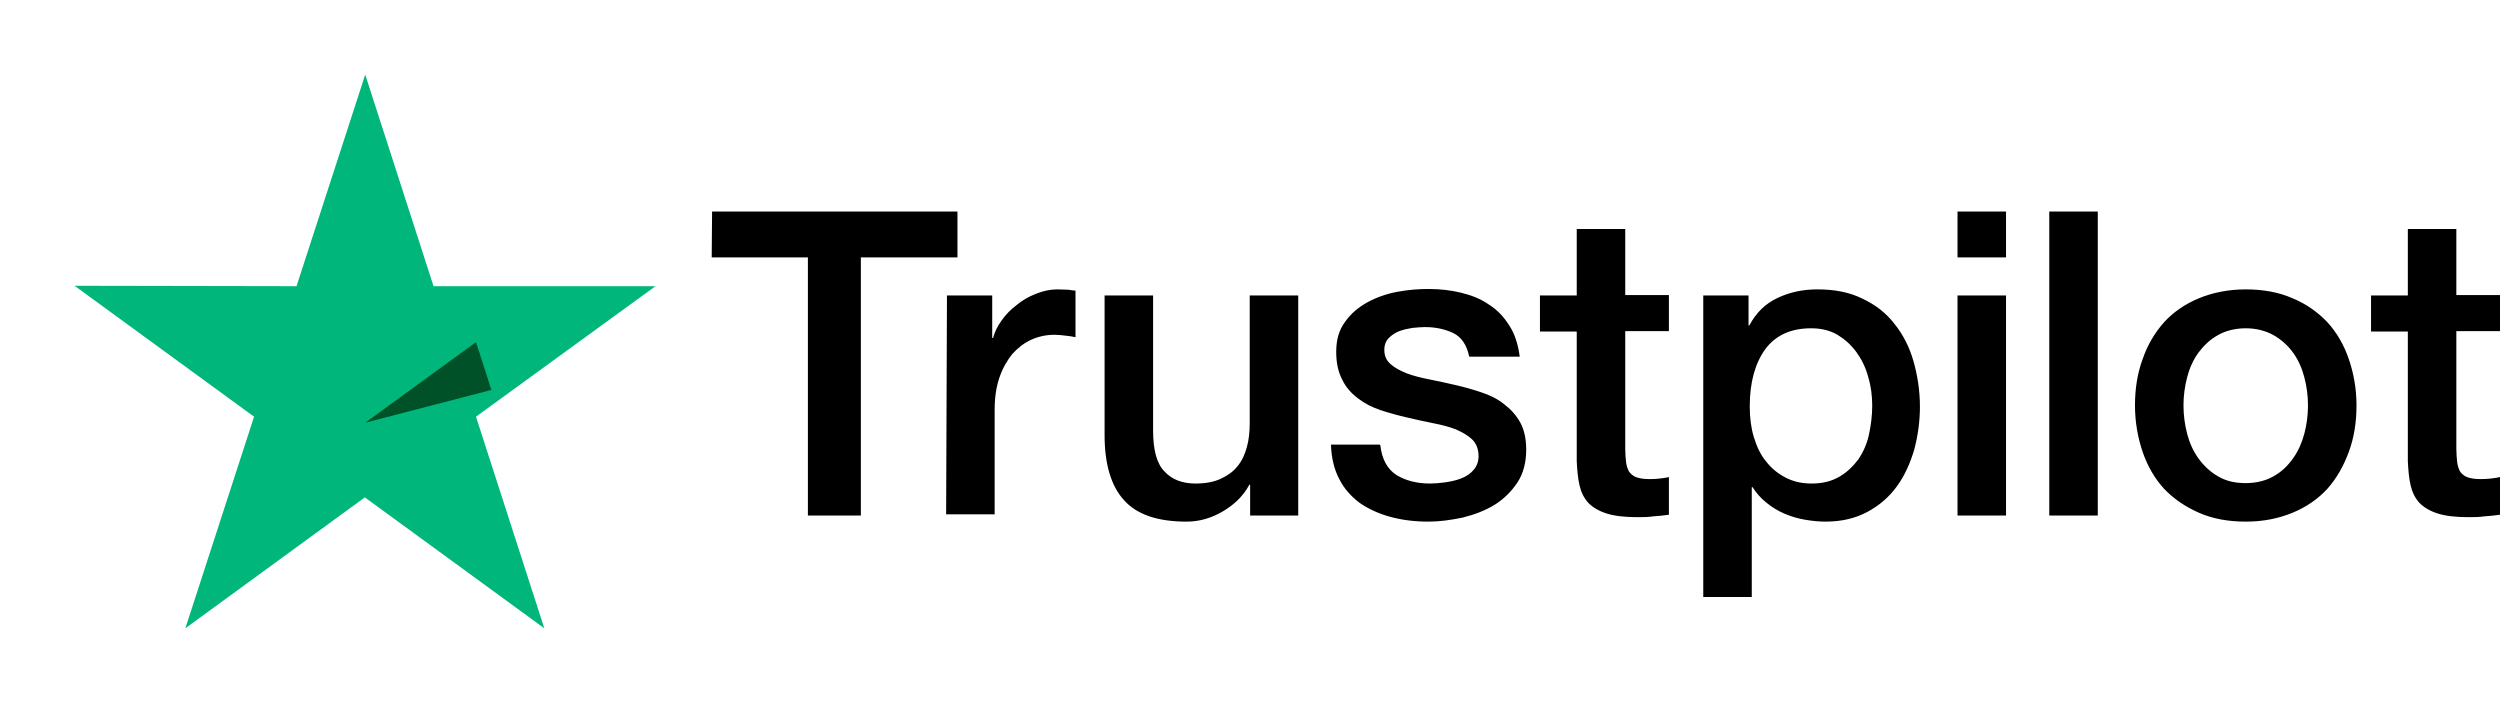 <svg width="134" height="38" viewBox="0 0 134 38" fill="none" xmlns="http://www.w3.org/2000/svg">
<path d="M38.168 11.34H51.32V13.795H46.142V27.633H43.303V13.795H38.147L38.168 11.34ZM50.757 15.837H53.183V18.118H53.227C53.313 17.792 53.465 17.488 53.681 17.184C53.898 16.88 54.158 16.597 54.483 16.358C54.786 16.098 55.133 15.902 55.523 15.75C55.892 15.598 56.282 15.511 56.672 15.511C56.975 15.511 57.191 15.533 57.3 15.533C57.408 15.554 57.538 15.576 57.647 15.576V18.074C57.473 18.031 57.278 18.009 57.083 17.988C56.888 17.966 56.715 17.944 56.52 17.944C56.087 17.944 55.675 18.031 55.285 18.205C54.895 18.379 54.57 18.639 54.267 18.965C53.985 19.313 53.746 19.726 53.573 20.225C53.4 20.725 53.313 21.311 53.313 21.963V27.568H50.713L50.757 15.837ZM69.563 27.633H67.007V25.982H66.963C66.638 26.59 66.162 27.047 65.533 27.416C64.905 27.785 64.255 27.959 63.605 27.959C62.066 27.959 60.94 27.59 60.246 26.808C59.553 26.047 59.206 24.874 59.206 23.332V15.837H61.806V23.071C61.806 24.114 62.002 24.852 62.413 25.265C62.803 25.7 63.367 25.917 64.082 25.917C64.623 25.917 65.078 25.83 65.447 25.656C65.815 25.482 66.118 25.265 66.335 24.983C66.573 24.7 66.725 24.353 66.833 23.962C66.942 23.571 66.985 23.136 66.985 22.68V15.837H69.585V27.633H69.563ZM73.983 23.853C74.07 24.613 74.352 25.135 74.85 25.461C75.348 25.765 75.955 25.917 76.648 25.917C76.886 25.917 77.168 25.895 77.472 25.852C77.775 25.808 78.078 25.743 78.338 25.634C78.62 25.526 78.837 25.374 79.01 25.157C79.183 24.939 79.27 24.679 79.248 24.353C79.227 24.027 79.118 23.744 78.88 23.527C78.641 23.31 78.36 23.158 78.013 23.006C77.666 22.875 77.255 22.767 76.8 22.68C76.345 22.593 75.89 22.485 75.413 22.376C74.936 22.267 74.46 22.137 74.005 21.985C73.55 21.833 73.16 21.637 72.791 21.355C72.445 21.094 72.141 20.768 71.947 20.355C71.73 19.943 71.621 19.465 71.621 18.857C71.621 18.205 71.773 17.683 72.098 17.249C72.401 16.814 72.813 16.467 73.29 16.206C73.766 15.945 74.308 15.75 74.893 15.641C75.478 15.533 76.041 15.489 76.561 15.489C77.168 15.489 77.753 15.554 78.295 15.685C78.837 15.815 79.356 16.011 79.79 16.315C80.245 16.597 80.613 16.988 80.895 17.444C81.198 17.901 81.371 18.465 81.458 19.117H78.75C78.62 18.487 78.338 18.074 77.905 17.857C77.45 17.64 76.951 17.531 76.367 17.531C76.193 17.531 75.955 17.553 75.716 17.575C75.457 17.618 75.24 17.662 75.001 17.749C74.785 17.835 74.59 17.966 74.438 18.118C74.287 18.27 74.2 18.487 74.2 18.748C74.2 19.074 74.308 19.313 74.525 19.508C74.742 19.704 75.023 19.856 75.391 20.008C75.738 20.138 76.15 20.247 76.605 20.334C77.06 20.421 77.537 20.529 78.013 20.638C78.49 20.747 78.945 20.877 79.4 21.029C79.855 21.181 80.266 21.377 80.613 21.659C80.96 21.92 81.263 22.245 81.48 22.637C81.697 23.028 81.805 23.527 81.805 24.092C81.805 24.787 81.653 25.374 81.328 25.873C81.003 26.351 80.591 26.764 80.093 27.068C79.595 27.372 79.01 27.59 78.403 27.742C77.775 27.872 77.168 27.959 76.561 27.959C75.825 27.959 75.132 27.872 74.503 27.698C73.875 27.524 73.311 27.264 72.856 26.938C72.401 26.59 72.033 26.178 71.773 25.656C71.513 25.157 71.362 24.548 71.34 23.831H73.962V23.853H73.983ZM82.541 15.837H84.513V12.274H87.113V15.815H89.453V17.749H87.113V24.049C87.113 24.331 87.135 24.548 87.156 24.765C87.178 24.961 87.243 25.135 87.308 25.265C87.395 25.395 87.525 25.504 87.677 25.569C87.85 25.634 88.067 25.678 88.37 25.678C88.543 25.678 88.738 25.678 88.912 25.656C89.085 25.634 89.28 25.613 89.453 25.569V27.59C89.171 27.633 88.89 27.655 88.608 27.677C88.326 27.72 88.067 27.72 87.763 27.72C87.07 27.72 86.528 27.655 86.117 27.524C85.705 27.394 85.38 27.199 85.141 26.96C84.903 26.699 84.751 26.395 84.665 26.026C84.578 25.656 84.535 25.2 84.513 24.722V17.77H82.541V15.793V15.837ZM91.273 15.837H93.722V17.444H93.765C94.133 16.749 94.632 16.271 95.281 15.967C95.931 15.663 96.625 15.511 97.405 15.511C98.337 15.511 99.138 15.663 99.832 16.011C100.525 16.337 101.088 16.771 101.543 17.358C101.998 17.922 102.345 18.596 102.561 19.356C102.778 20.116 102.908 20.942 102.908 21.789C102.908 22.593 102.8 23.354 102.605 24.092C102.388 24.831 102.085 25.504 101.673 26.069C101.261 26.634 100.741 27.09 100.091 27.438C99.442 27.785 98.705 27.959 97.838 27.959C97.47 27.959 97.08 27.916 96.712 27.85C96.343 27.785 95.975 27.677 95.628 27.524C95.281 27.372 94.957 27.177 94.675 26.938C94.371 26.699 94.133 26.417 93.938 26.113H93.895V32H91.295V15.837H91.273ZM100.351 21.746C100.351 21.224 100.287 20.703 100.135 20.203C100.005 19.704 99.788 19.269 99.507 18.878C99.225 18.487 98.878 18.183 98.488 17.944C98.076 17.705 97.6 17.596 97.08 17.596C95.996 17.596 95.173 17.966 94.61 18.726C94.068 19.486 93.787 20.508 93.787 21.768C93.787 22.376 93.852 22.919 94.003 23.419C94.155 23.918 94.35 24.353 94.653 24.722C94.935 25.091 95.281 25.374 95.693 25.591C96.105 25.808 96.56 25.917 97.102 25.917C97.708 25.917 98.185 25.787 98.597 25.548C99.008 25.309 99.333 24.983 99.615 24.613C99.875 24.222 100.07 23.788 100.178 23.288C100.286 22.767 100.351 22.267 100.351 21.746ZM104.923 11.34H107.523V13.795H104.923V11.34ZM104.923 15.837H107.523V27.633H104.923V15.837ZM109.841 11.34H112.441V27.633H109.841V11.34ZM120.371 27.959C119.44 27.959 118.595 27.807 117.858 27.481C117.122 27.155 116.515 26.742 115.995 26.199C115.496 25.656 115.106 24.983 114.846 24.222C114.586 23.462 114.435 22.615 114.435 21.724C114.435 20.833 114.565 20.008 114.846 19.247C115.106 18.487 115.496 17.835 115.995 17.271C116.493 16.727 117.122 16.293 117.858 15.989C118.595 15.685 119.44 15.511 120.371 15.511C121.303 15.511 122.148 15.663 122.885 15.989C123.621 16.293 124.228 16.727 124.748 17.271C125.247 17.814 125.636 18.487 125.896 19.247C126.157 20.008 126.308 20.833 126.308 21.724C126.308 22.637 126.178 23.462 125.896 24.222C125.615 24.983 125.247 25.634 124.748 26.199C124.25 26.742 123.621 27.177 122.885 27.481C122.148 27.785 121.325 27.959 120.371 27.959ZM120.371 25.895C120.935 25.895 121.455 25.765 121.867 25.526C122.3 25.287 122.625 24.961 122.907 24.57C123.188 24.179 123.383 23.723 123.513 23.245C123.643 22.745 123.708 22.245 123.708 21.724C123.708 21.224 123.643 20.725 123.513 20.225C123.383 19.726 123.188 19.291 122.907 18.9C122.625 18.509 122.278 18.205 121.867 17.966C121.433 17.727 120.935 17.596 120.371 17.596C119.808 17.596 119.288 17.727 118.877 17.966C118.443 18.205 118.118 18.531 117.837 18.9C117.555 19.291 117.36 19.726 117.23 20.225C117.1 20.725 117.035 21.224 117.035 21.724C117.035 22.245 117.1 22.745 117.23 23.245C117.36 23.744 117.555 24.179 117.837 24.57C118.118 24.961 118.465 25.287 118.877 25.526C119.31 25.787 119.808 25.895 120.371 25.895ZM127.088 15.837H129.06V12.274H131.66V15.815H134V17.749H131.66V24.049C131.66 24.331 131.682 24.548 131.703 24.765C131.725 24.961 131.79 25.135 131.855 25.265C131.941 25.395 132.072 25.504 132.223 25.569C132.396 25.634 132.613 25.678 132.917 25.678C133.09 25.678 133.285 25.678 133.458 25.656C133.632 25.634 133.827 25.613 134 25.569V27.59C133.718 27.633 133.437 27.655 133.155 27.677C132.873 27.72 132.613 27.72 132.31 27.72C131.617 27.72 131.075 27.655 130.663 27.524C130.251 27.394 129.926 27.199 129.688 26.96C129.45 26.699 129.298 26.395 129.212 26.026C129.125 25.656 129.082 25.2 129.06 24.722V17.77H127.088V15.793V15.837Z" fill="black"/>
<g filter="url(#filter0_d_4_8310)">
<path d="M35.133 11.34H23.238L19.576 0L15.893 11.34L3.998 11.318L13.618 18.335L9.935 29.676L19.555 22.659L29.175 29.676L25.513 18.335L35.133 11.34Z" fill="#00B67A"/>
</g>
<path d="M26.338 20.899L25.515 18.336L19.578 22.658L26.338 20.899Z" fill="#005128"/>
<defs>
<filter id="filter0_d_4_8310" x="-0.002" y="0" width="39.135" height="37.676" filterUnits="userSpaceOnUse" color-interpolation-filters="sRGB">
<feFlood flood-opacity="0" result="BackgroundImageFix"/>
<feColorMatrix in="SourceAlpha" type="matrix" values="0 0 0 0 0 0 0 0 0 0 0 0 0 0 0 0 0 0 127 0" result="hardAlpha"/>
<feOffset dy="4"/>
<feGaussianBlur stdDeviation="2"/>
<feComposite in2="hardAlpha" operator="out"/>
<feColorMatrix type="matrix" values="0 0 0 0 0 0 0 0 0 0 0 0 0 0 0 0 0 0 0.25 0"/>
<feBlend mode="normal" in2="BackgroundImageFix" result="effect1_dropShadow_4_8310"/>
<feBlend mode="normal" in="SourceGraphic" in2="effect1_dropShadow_4_8310" result="shape"/>
</filter>
</defs>
</svg>
